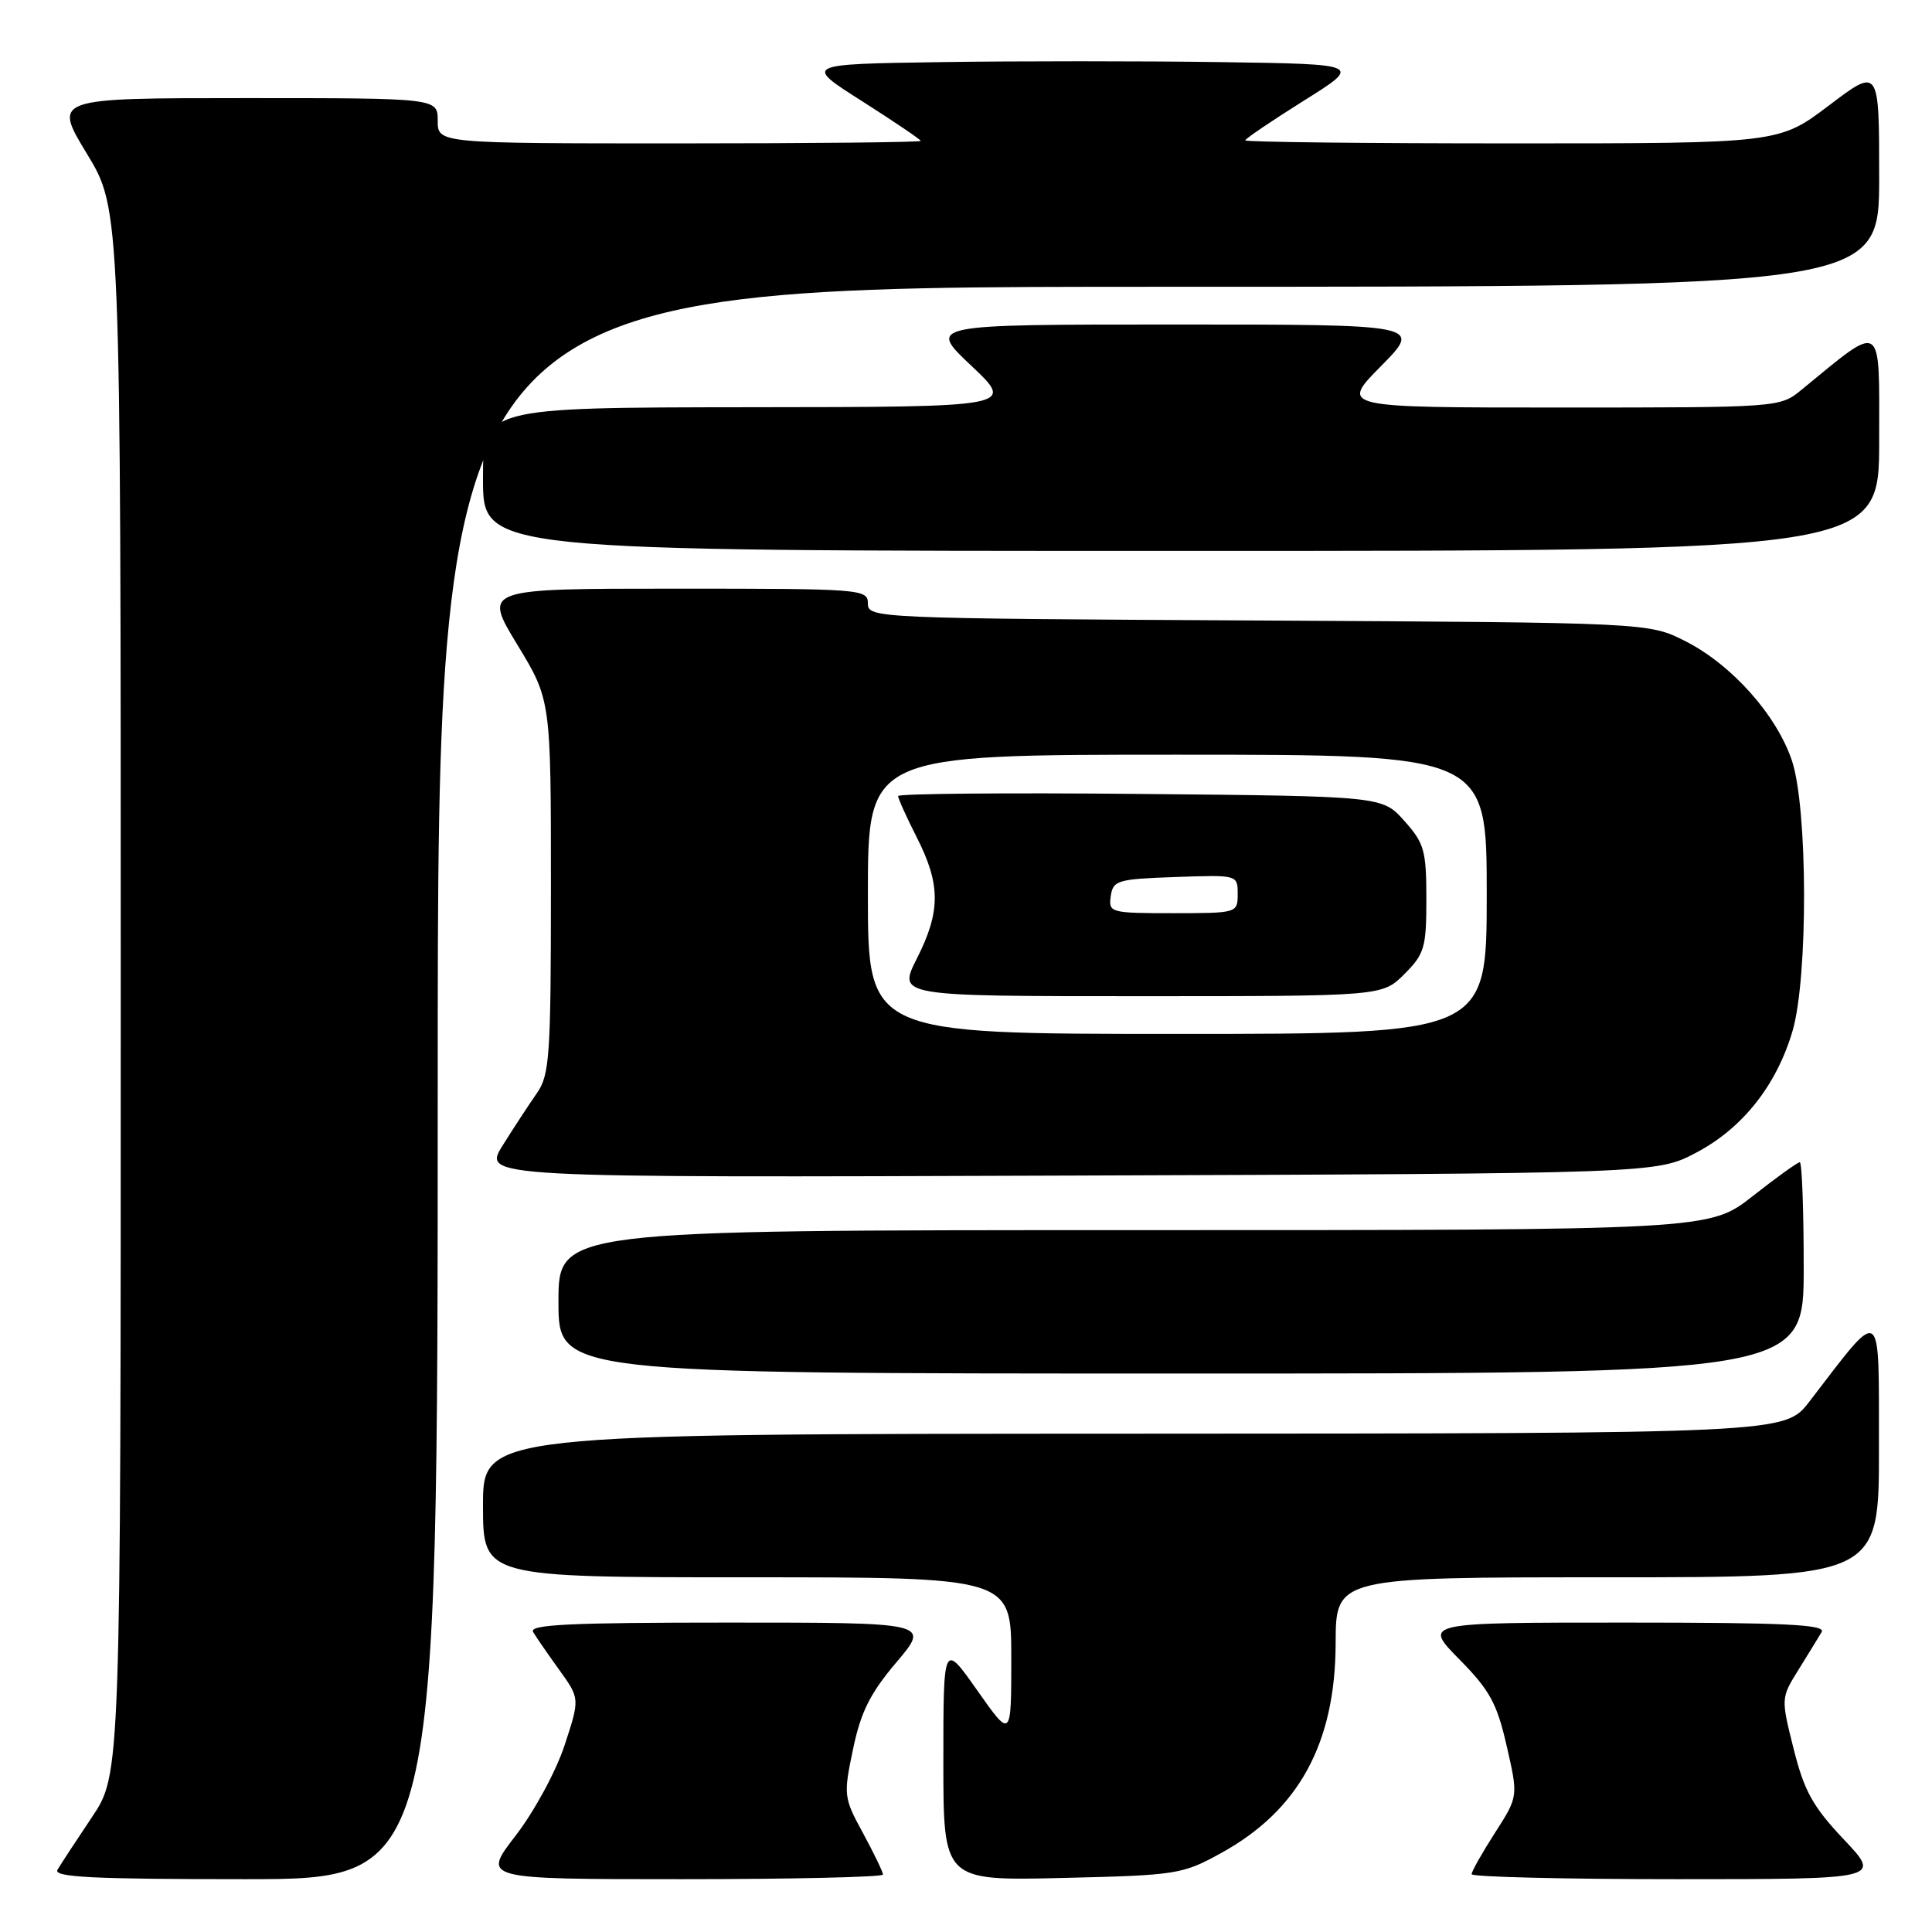 <?xml version="1.0" encoding="UTF-8" standalone="no"?>
<!DOCTYPE svg PUBLIC "-//W3C//DTD SVG 1.1//EN" "http://www.w3.org/Graphics/SVG/1.1/DTD/svg11.dtd" >
<svg xmlns="http://www.w3.org/2000/svg" xmlns:xlink="http://www.w3.org/1999/xlink" version="1.1" viewBox="0 0 256 256">
 <g >
 <path fill="currentColor"
d=" M 58.00 143.50 C 58.00 38.00 58.00 38.00 153.50 38.00 C 249.00 38.00 249.00 38.00 249.00 23.47 C 249.00 8.93 249.00 8.93 242.35 13.97 C 235.70 19.00 235.70 19.00 200.35 19.00 C 180.91 19.00 165.00 18.82 165.00 18.60 C 165.00 18.39 168.49 16.02 172.75 13.35 C 180.50 8.50 180.50 8.50 161.68 8.23 C 151.34 8.08 134.69 8.08 124.68 8.23 C 106.50 8.50 106.50 8.50 114.25 13.42 C 118.51 16.13 122.00 18.50 122.00 18.67 C 122.00 18.85 107.60 19.00 90.00 19.00 C 58.00 19.00 58.00 19.00 58.00 16.00 C 58.00 13.00 58.00 13.00 32.52 13.00 C 7.04 13.00 7.04 13.00 11.52 20.38 C 16.00 27.75 16.00 27.75 16.00 131.43 C 16.00 235.11 16.00 235.11 12.17 240.80 C 10.07 243.94 8.02 247.06 7.62 247.75 C 7.04 248.74 12.27 249.00 32.44 249.00 C 58.00 249.00 58.00 249.00 58.00 143.50 Z  M 117.00 248.39 C 117.00 248.05 115.81 245.59 114.36 242.91 C 111.79 238.20 111.75 237.88 113.03 231.78 C 114.06 226.84 115.29 224.38 118.79 220.25 C 123.24 215.00 123.24 215.00 96.56 215.00 C 75.48 215.00 70.04 215.26 70.64 216.25 C 71.05 216.94 72.62 219.21 74.12 221.29 C 76.84 225.08 76.84 225.08 74.80 231.29 C 73.66 234.74 70.78 240.05 68.31 243.25 C 63.87 249.00 63.87 249.00 90.43 249.00 C 105.05 249.00 117.00 248.72 117.00 248.39 Z  M 161.82 245.53 C 172.10 239.87 176.94 230.99 176.98 217.75 C 177.00 209.00 177.00 209.00 213.00 209.00 C 249.00 209.00 249.00 209.00 248.97 191.75 C 248.94 172.54 249.57 172.95 239.75 185.72 C 236.50 189.94 236.50 189.94 150.25 189.97 C 64.00 190.00 64.00 190.00 64.00 199.50 C 64.00 209.00 64.00 209.00 99.00 209.00 C 134.00 209.00 134.00 209.00 134.00 219.70 C 134.00 230.39 134.00 230.39 129.50 224.00 C 125.00 217.61 125.00 217.61 125.00 233.41 C 125.00 249.21 125.00 249.21 140.75 248.84 C 155.96 248.48 156.68 248.37 161.82 245.53 Z  M 244.33 243.75 C 240.22 239.40 239.07 237.34 237.67 231.75 C 235.98 225.02 235.98 224.99 238.31 221.25 C 239.59 219.19 240.97 216.94 241.38 216.25 C 241.96 215.26 236.49 215.00 215.35 215.00 C 188.58 215.00 188.58 215.00 193.35 219.85 C 197.41 223.96 198.36 225.71 199.65 231.38 C 201.18 238.05 201.18 238.05 198.09 242.86 C 196.39 245.51 195.00 247.97 195.00 248.34 C 195.00 248.70 207.22 249.00 222.15 249.00 C 249.29 249.00 249.29 249.00 244.33 243.75 Z  M 239.00 168.00 C 239.00 160.30 238.77 154.00 238.48 154.00 C 238.20 154.00 235.38 156.02 232.23 158.50 C 226.50 163.00 226.50 163.00 150.25 163.00 C 74.00 163.00 74.00 163.00 74.00 172.50 C 74.00 182.00 74.00 182.00 156.50 182.00 C 239.00 182.00 239.00 182.00 239.00 168.00 Z  M 224.76 152.73 C 230.90 149.49 235.37 143.85 237.51 136.65 C 239.60 129.60 239.55 106.97 237.42 100.73 C 235.37 94.71 229.49 88.11 223.38 84.99 C 218.50 82.50 218.50 82.50 166.75 82.22 C 115.99 81.95 115.00 81.91 115.00 79.97 C 115.00 78.06 114.22 78.00 89.52 78.00 C 64.04 78.00 64.04 78.00 68.52 85.38 C 73.00 92.75 73.00 92.75 73.00 117.47 C 73.00 139.95 72.83 142.43 71.14 144.85 C 70.12 146.31 68.08 149.42 66.61 151.77 C 63.94 156.05 63.94 156.05 141.72 155.77 C 219.50 155.50 219.50 155.50 224.76 152.73 Z  M 249.00 58.38 C 249.00 42.26 249.66 42.68 238.67 51.68 C 235.86 53.99 235.69 54.00 206.71 54.00 C 177.57 54.00 177.57 54.00 183.00 48.50 C 188.43 43.00 188.43 43.00 155.67 43.00 C 122.91 43.00 122.91 43.00 128.70 48.46 C 134.50 53.93 134.50 53.93 99.25 53.96 C 64.00 54.00 64.00 54.00 64.00 63.50 C 64.00 73.00 64.00 73.00 156.50 73.00 C 249.00 73.00 249.00 73.00 249.00 58.38 Z  M 115.00 118.50 C 115.00 100.00 115.00 100.00 156.00 100.00 C 197.00 100.00 197.00 100.00 197.00 118.50 C 197.00 137.00 197.00 137.00 156.00 137.00 C 115.00 137.00 115.00 137.00 115.00 118.50 Z  M 186.08 129.08 C 188.76 126.40 189.00 125.56 189.00 119.09 C 189.00 112.70 188.72 111.72 186.08 108.77 C 183.17 105.50 183.17 105.50 151.08 105.20 C 133.44 105.03 119.00 105.16 119.00 105.48 C 119.00 105.80 120.12 108.29 121.50 111.00 C 124.65 117.22 124.65 120.78 121.48 127.03 C 118.97 132.00 118.97 132.00 151.06 132.00 C 183.15 132.00 183.15 132.00 186.08 129.08 Z  M 147.18 118.75 C 147.48 116.65 148.06 116.48 155.75 116.21 C 163.99 115.92 164.00 115.92 164.00 118.46 C 164.00 120.98 163.94 121.00 155.43 121.00 C 147.12 121.00 146.87 120.93 147.18 118.75 Z "/>
</g>
</svg>